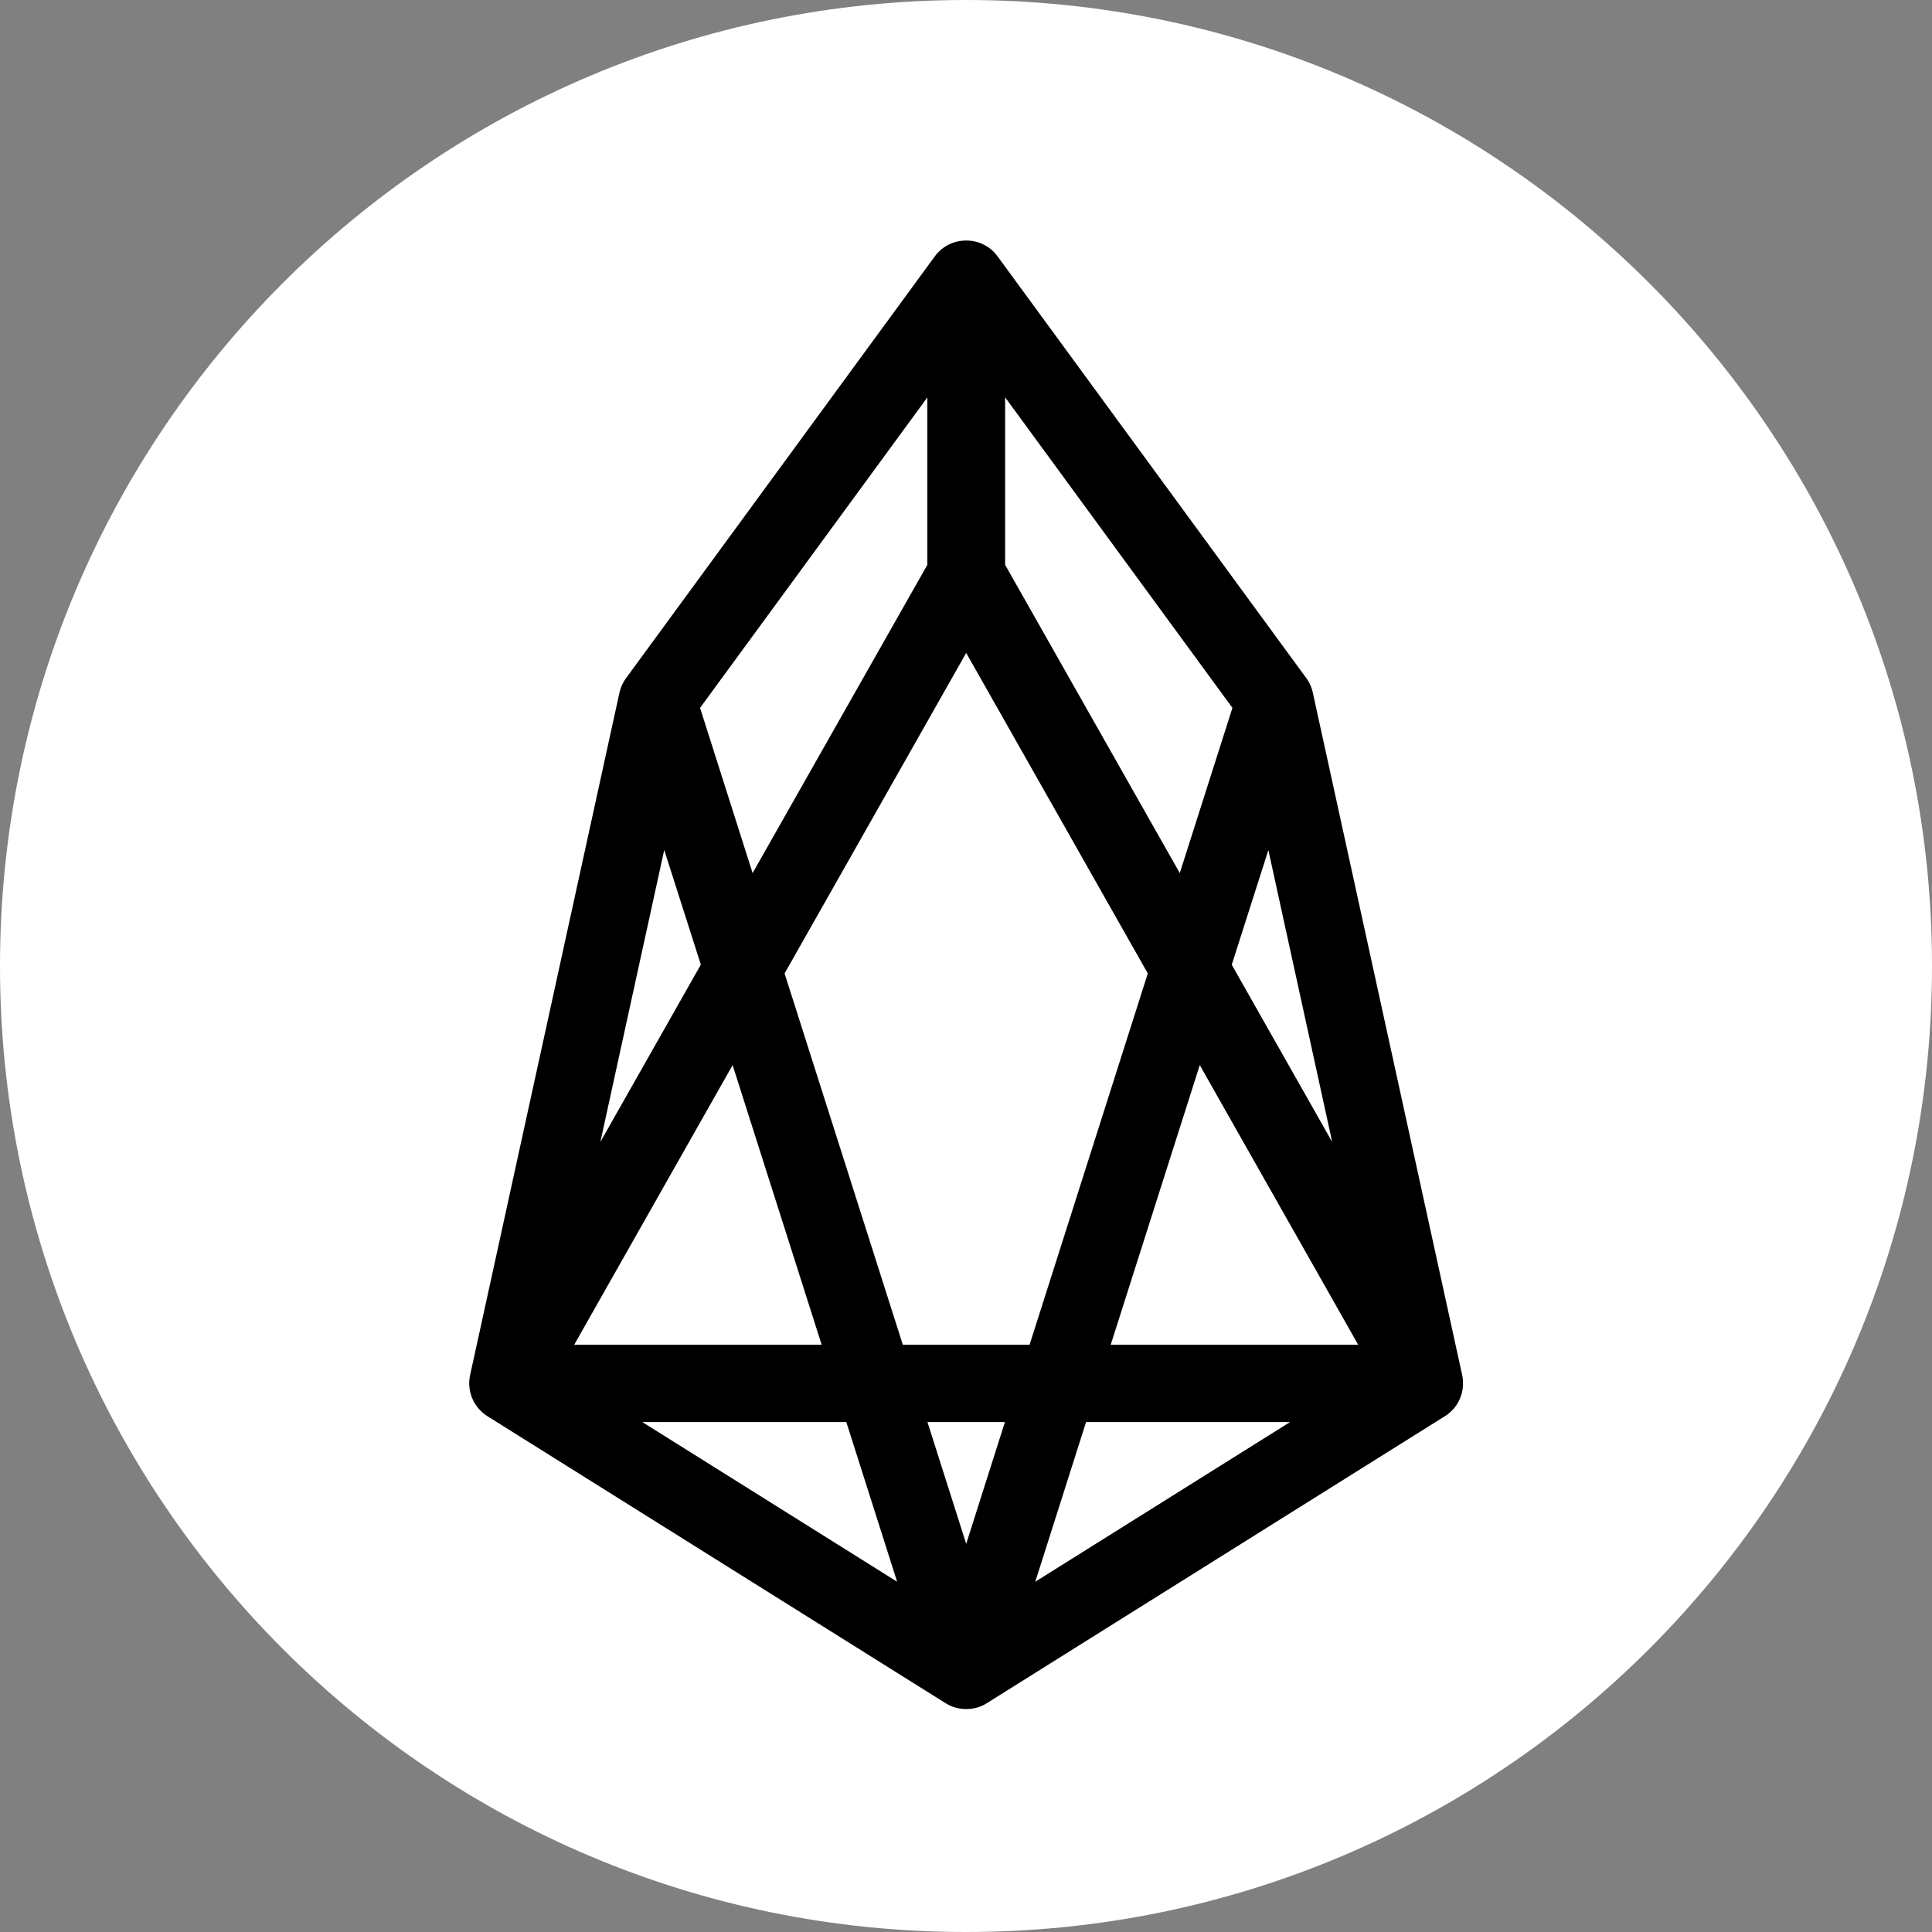 <svg width="20" height="20" viewBox="0 0 20 20" fill="none" xmlns="http://www.w3.org/2000/svg">
<rect x="0" y="0" width="20" height="20" fill="#808080" stroke="none"/>
<path d="M10 20C15.523 20 20 15.523 20 10C20 4.477 15.523 0 10 0C4.477 0 0 4.477 0 10C0 15.523 4.477 20 10 20Z" fill="white"/>
<path d="M10.005 17.692C10.003 17.692 10.002 17.692 10 17.692C9.927 17.692 9.853 17.672 9.788 17.631L5.045 14.66C4.982 14.62 4.933 14.565 4.9 14.501C4.887 14.475 4.877 14.448 4.87 14.421C4.857 14.369 4.853 14.314 4.862 14.259C4.863 14.25 4.865 14.241 4.867 14.233L6.411 7.178C6.423 7.119 6.448 7.064 6.484 7.016L9.677 2.654C9.754 2.548 9.877 2.489 10.002 2.49C10.128 2.489 10.25 2.548 10.327 2.654L13.52 7.016C13.53 7.029 13.539 7.043 13.547 7.057C13.553 7.067 13.558 7.077 13.562 7.087C13.576 7.116 13.586 7.147 13.592 7.178L15.136 14.233C15.138 14.242 15.14 14.251 15.141 14.259C15.149 14.314 15.146 14.369 15.133 14.421C15.126 14.448 15.116 14.475 15.103 14.501C15.071 14.565 15.022 14.62 14.958 14.66L10.216 17.631C10.152 17.672 10.078 17.692 10.005 17.692ZM6.649 14.721L9.287 16.374L8.761 14.721H6.649ZM11.243 14.721L10.717 16.374L13.355 14.721H11.243ZM9.601 14.721L10.002 15.982L10.403 14.721H9.601ZM11.498 13.921H14.06L12.42 11.026L11.498 13.921ZM9.346 13.921H10.658L11.882 10.077L10.002 6.759L8.122 10.077L9.346 13.921ZM5.944 13.921H8.506L7.584 11.026L5.944 13.921ZM12.751 9.987L13.791 11.822L13.13 8.8L12.751 9.987ZM6.876 8.799L6.215 11.821L7.255 9.986L6.876 8.799ZM10.405 5.847L12.213 9.038L12.758 7.328L10.405 4.113V5.847ZM7.247 7.328L7.791 9.038L9.6 5.847V4.114L7.247 7.328Z" fill="black"/>
</svg>
